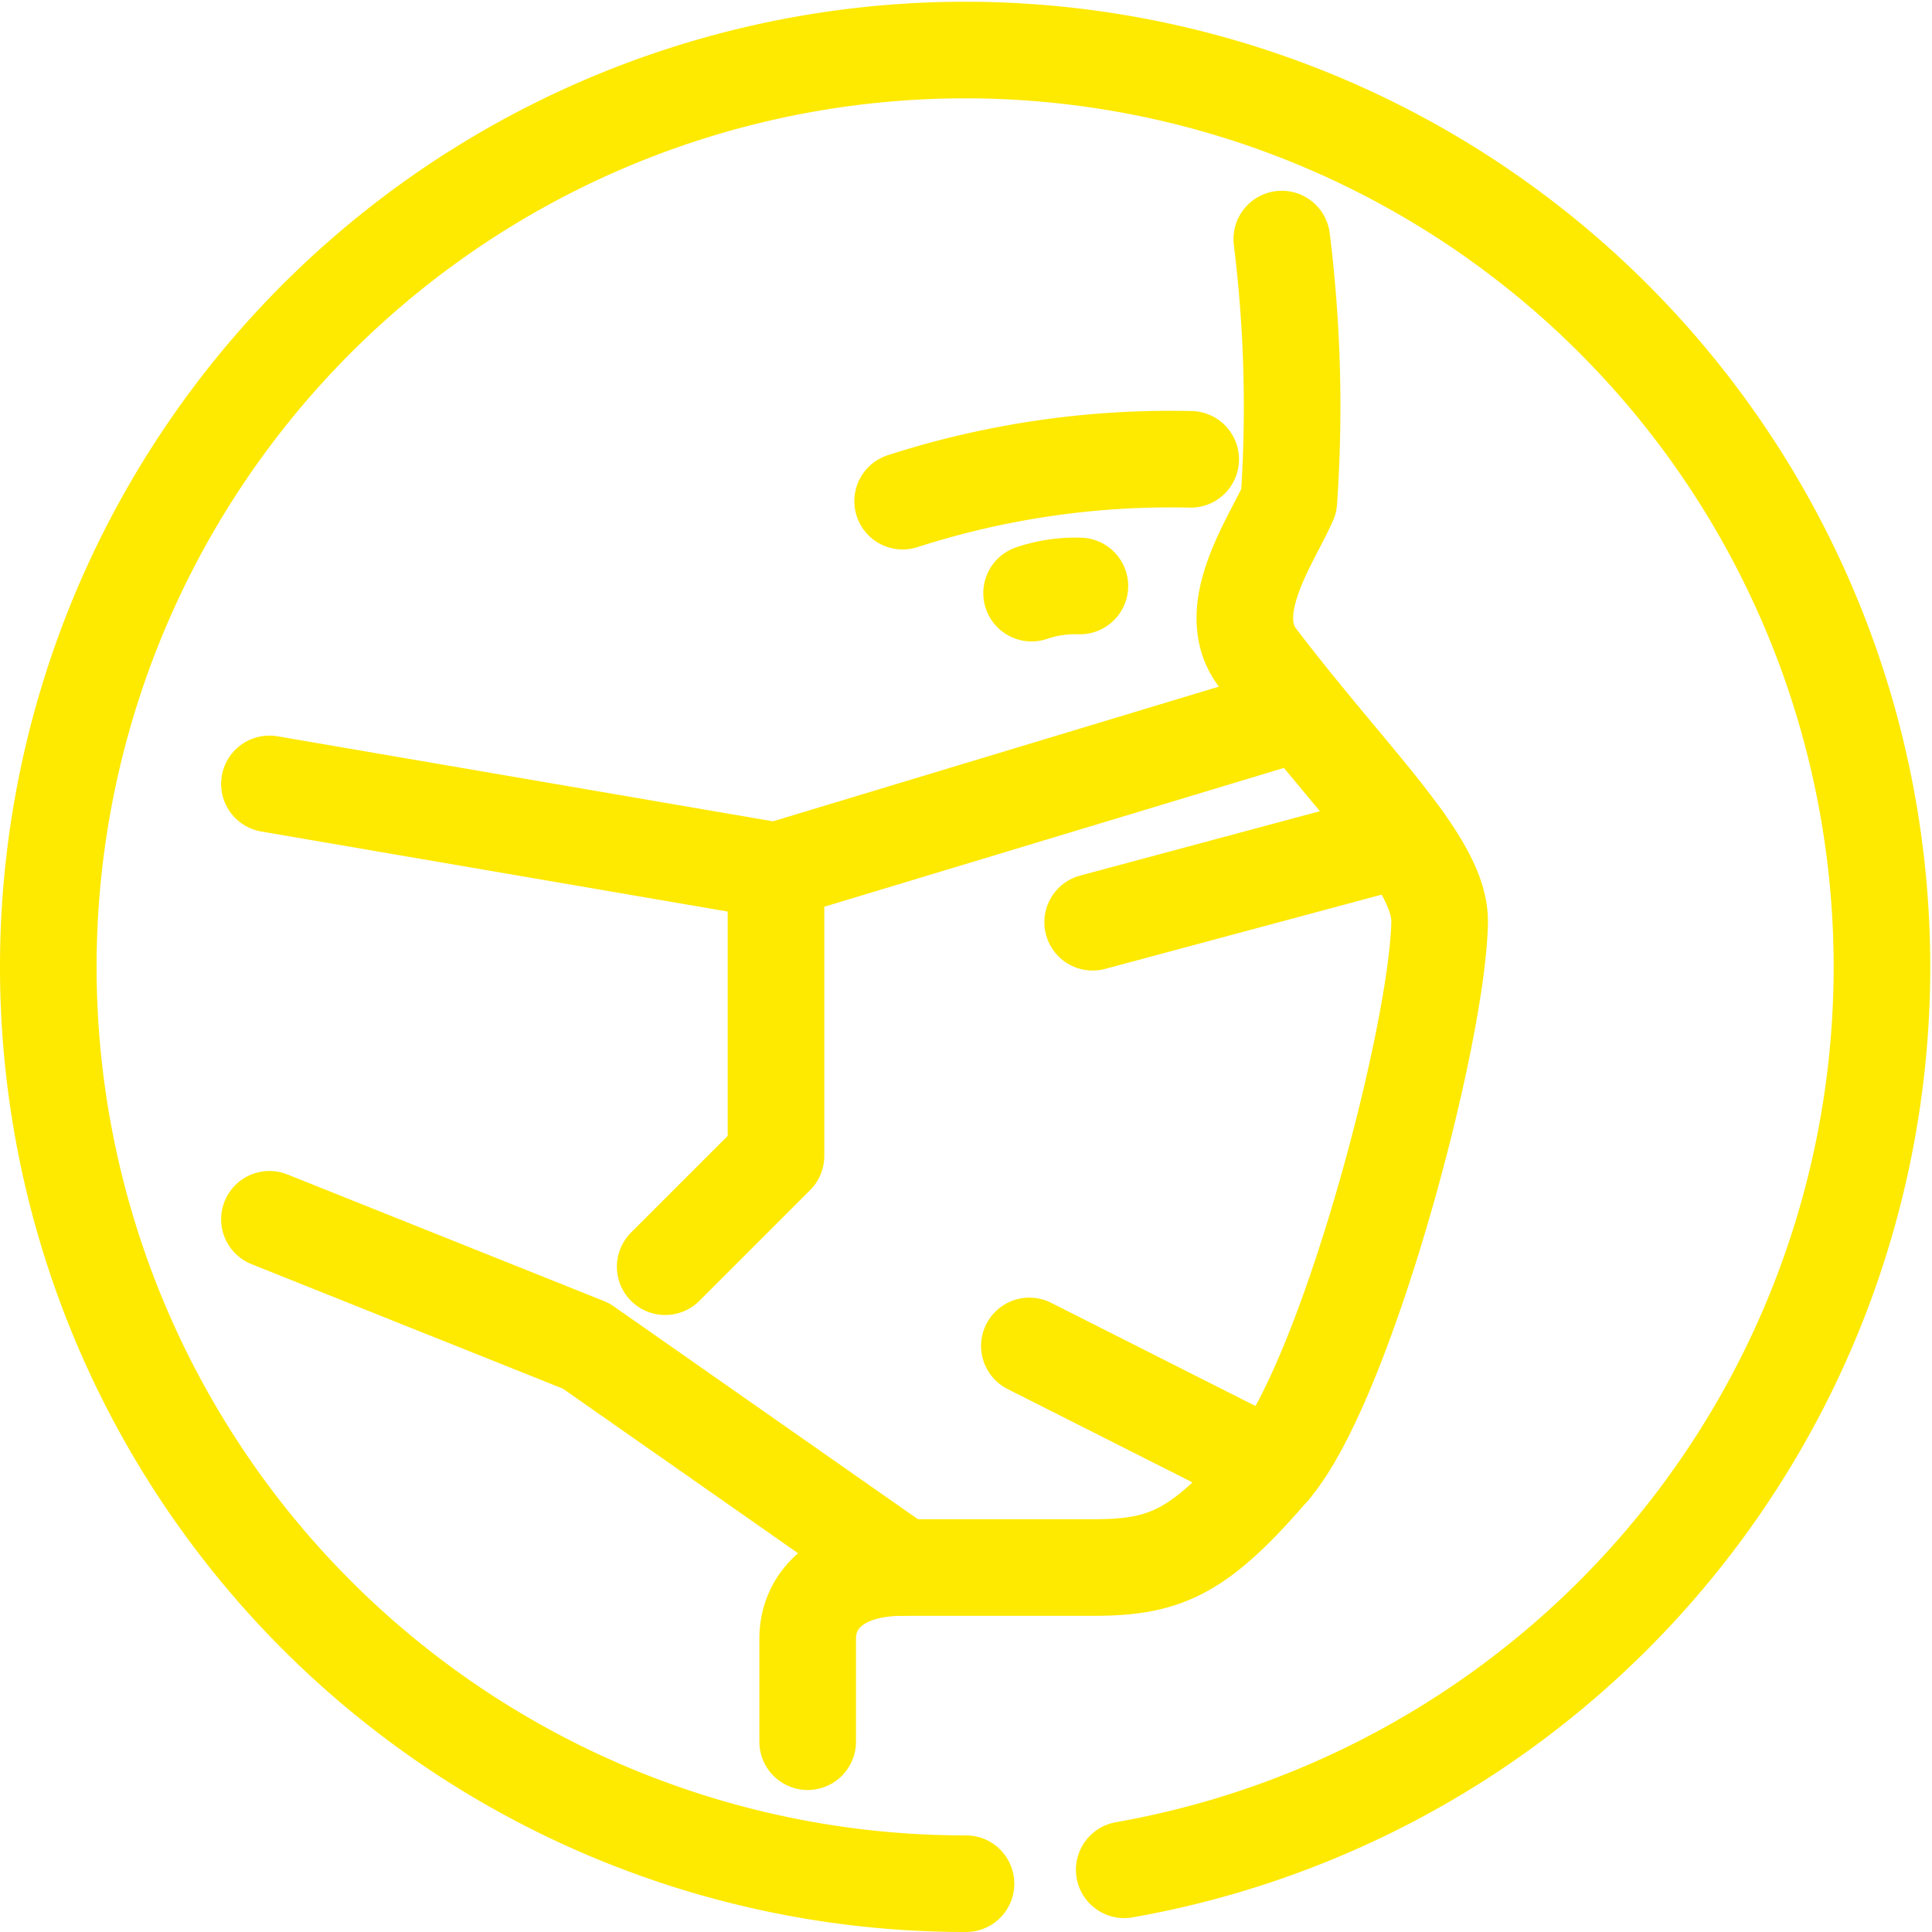 <svg xmlns="http://www.w3.org/2000/svg" width="20" height="20" viewBox="0 0 20 20"><defs><style>.a{fill:none;stroke:#fee901;stroke-linecap:round;stroke-linejoin:round;}</style></defs><g transform="translate(0.5 0.5)"><g transform="translate(-0.5 -3.825)"><path class="a" d="M11.638,22.681A9.491,9.491,0,1,0,10,22.825"/></g><g transform="translate(-0.5 -3.825)"><line class="a" y1="0.863" x2="3.213" transform="translate(11.311 12.009)"/><line class="a" x2="2.511" y2="1.268" transform="translate(10.656 17.258)"/><path class="a" d="M8.033,12.341v2.95L6.886,16.438"/><path class="a" d="M9.344,8.513a9.041,9.041,0,0,1,2.982-.433"/><path class="a" d="M11.179,9.391a1.4,1.4,0,0,0-.5.074"/><path class="a" d="M8.361,21.355V20.29c0-.41.328-.738.983-.738h1.967c.754,0,1.1-.148,1.855-1.026s1.709-4.436,1.737-5.649c.014-.618-.888-1.437-1.883-2.741-.377-.493.146-1.219.322-1.623A14.108,14.108,0,0,0,13.269,5.8"/><path class="a" d="M2.789,15.947l3.278,1.311,3.278,2.294"/><path class="a" d="M2.789,11.44l5.244.9L13.463,10.7"/></g></g></svg>